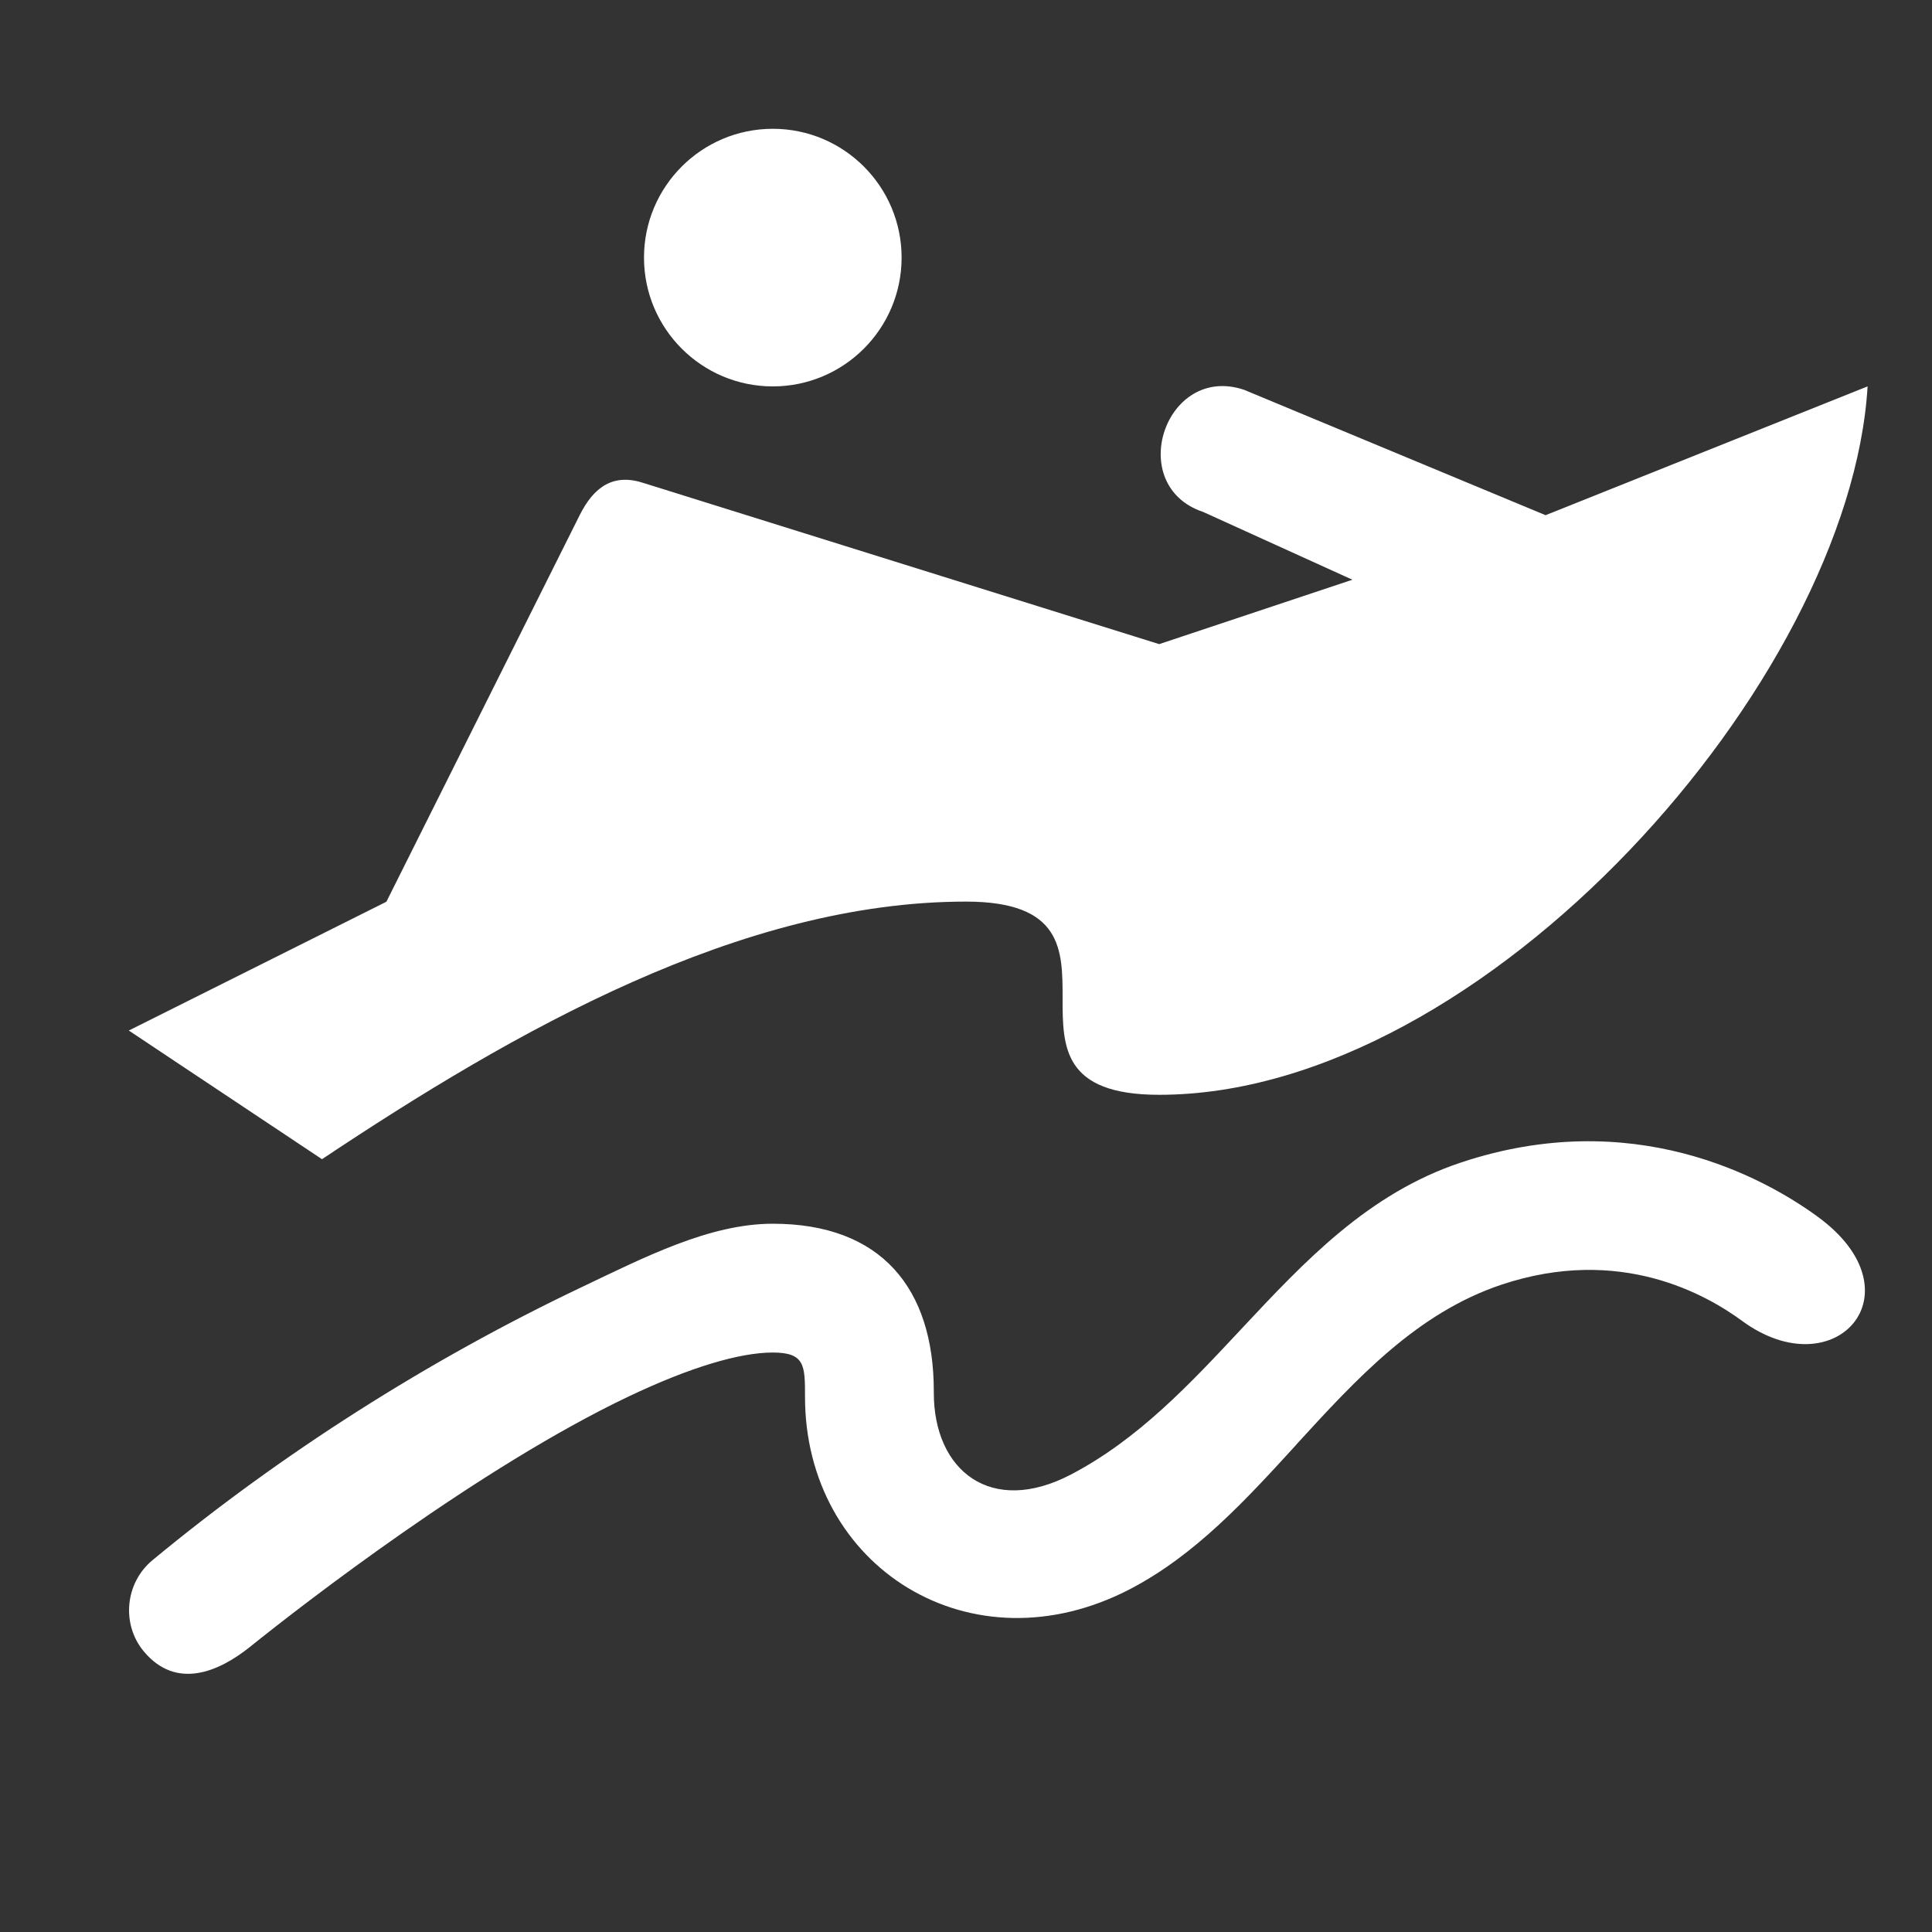 <?xml version="1.0" encoding="UTF-8"?>
<svg height="15" viewBox="0 0 15 15" width="15" xmlns="http://www.w3.org/2000/svg" fill="white" id="racetrack-boat">
  <rect x="0" y="0" width="15" height="15" fill="#333333" stroke="none"/>
  <path d="m10.064 11.216c.469-.512.936-1.022 1.594-1.242.921-.307 1.59.078 1.867.281.724.531 1.39-.22.591-.806-.427-.313-1.445-.866-2.774-.423-.72.24-1.213.767-1.705 1.293-.4.428-.8.856-1.322 1.129-.619.324-1.065-.027-1.065-.635v-.012c0-.798-.408-1.3-1.25-1.3-.491 0-.992.258-1.5.5-1.175.56-2.318 1.286-3.317 2.113-.211.175-.243.495-.067.707.251.301.581.162.829-.038.414-.333 1.781-1.391 2.934-1.94.477-.227.862-.342 1.121-.342.25 0 .25.102.25.34-.002 1.326 1.29 2.143 2.529 1.494.504-.264.896-.692 1.285-1.118zm-7.564-2.216c1.5-1 3.255-2 5-2 .75 0 .75.375.75.75s0 .75.75.75c2.527 0 5.363-3.214 5.5-5.5l-2.5 1-2.342-.974c-.612-.204-.928.745-.316.949l1.158.526-1.5.5-4-1.25c-.236-.079-.389.027-.5.25l-1.5 3-2 1zm2.5-7c0-.552.448-1 1-1s1 .448 1 1-.448 1-1 1-1-.448-1-1z"/>
</svg>